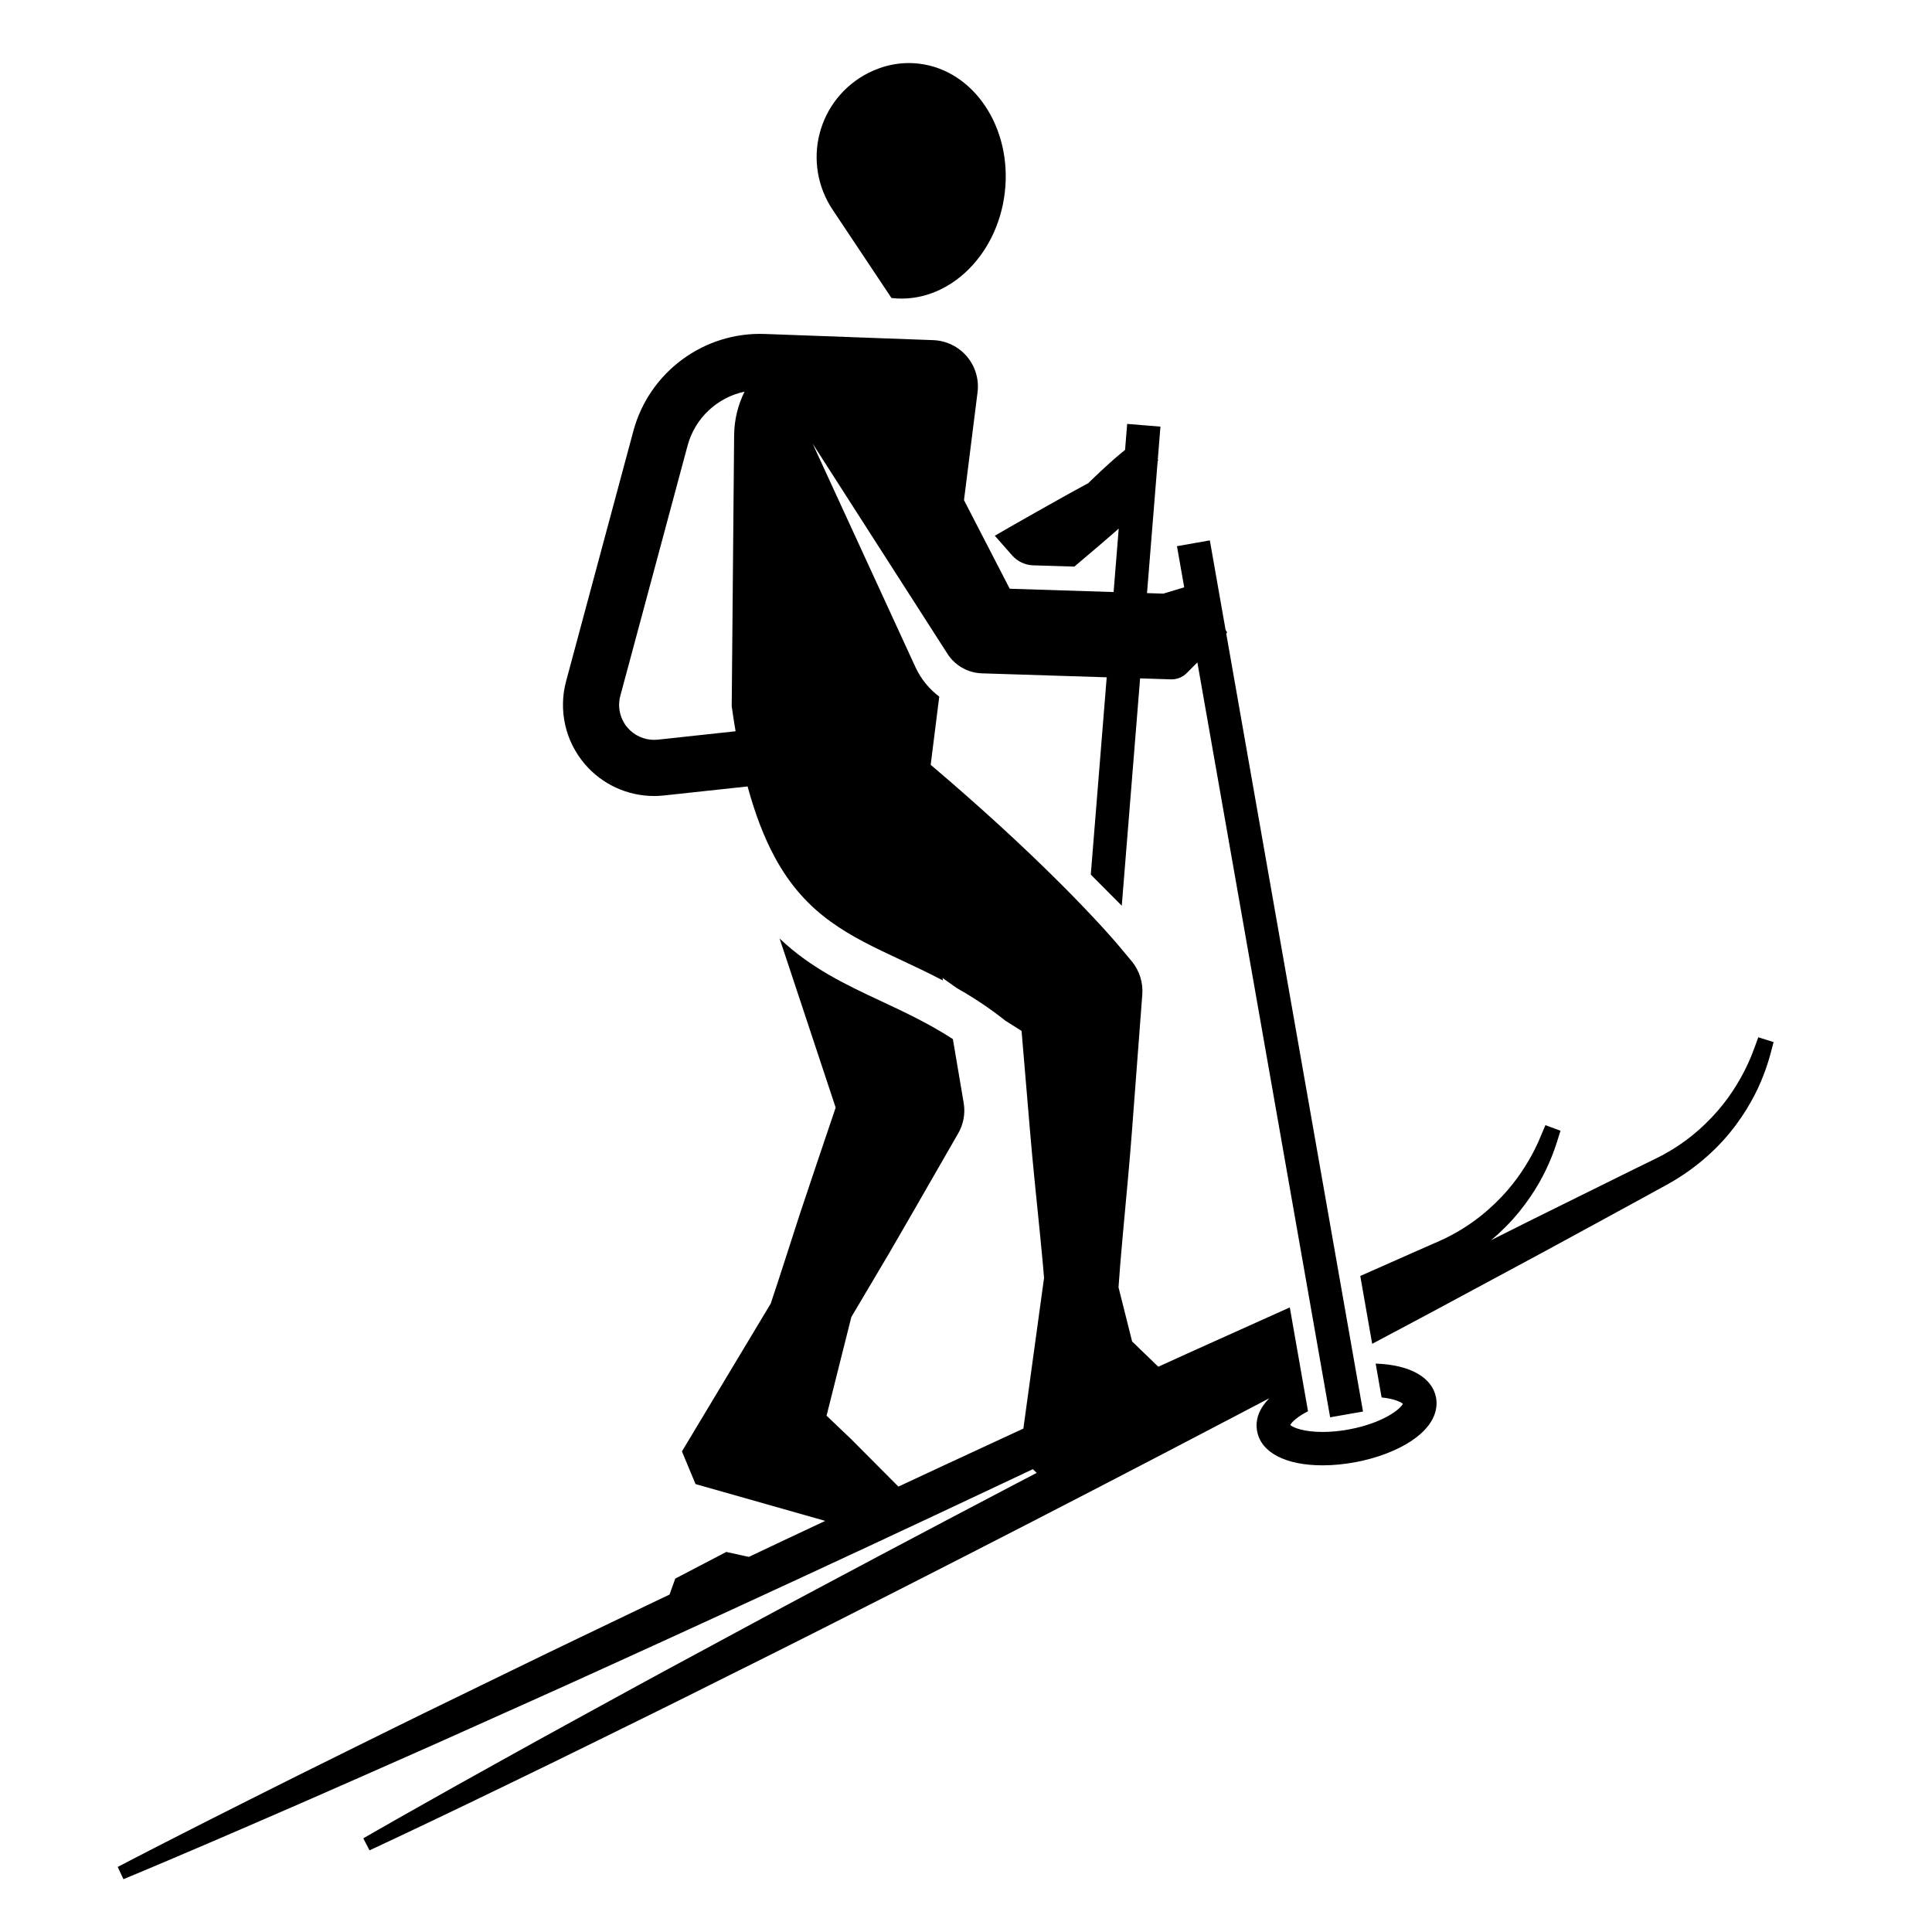 <?xml version="1.0" encoding="utf-8"?>
<!-- Generator: Adobe Illustrator 14.0.0, SVG Export Plug-In . SVG Version: 6.00 Build 43363)  -->
<!DOCTYPE svg PUBLIC "-//W3C//DTD SVG 1.1//EN" "http://www.w3.org/Graphics/SVG/1.1/DTD/svg11.dtd">
<svg version="1.1" id="Ebene_1" xmlns="http://www.w3.org/2000/svg" xmlns:xlink="http://www.w3.org/1999/xlink" x="0px" y="0px"
	 width="512px" height="512px" viewBox="0 0 512 512" enable-background="new 0 0 512 512" xml:space="preserve">
<g>
	<g>
		<path d="M236.253,78.974c14.577,1.706,28.021-10.813,30.029-27.963c2.007-17.15-8.186-32.436-22.762-34.142
			c-4.738-0.555-9.358,0.394-13.506,2.518c-6.349,3.252-11.007,9.062-12.8,15.967c-1.794,6.904-0.546,14.243,3.411,20.179
			L236.253,78.974z"/>
	</g>
	<g>
		<path d="M364.566,361.367l1.573,8.969c3.205,0.331,5.044,1.158,5.64,1.691c-0.715,1.47-5.36,5.104-14.178,6.765
			c-2.436,0.459-4.819,0.691-7.09,0.691h-0.001c-5.054,0-7.818-1.158-8.576-1.841c0.39-0.799,1.949-2.236,4.701-3.649l-4.825-27.518
			c-3.53,1.59-7.133,3.21-10.811,4.866c-5.298,2.385-10.741,4.835-16.305,7.339c-2.551,1.161-5.129,2.335-7.729,3.52l-6.943-6.696
			l-3.603-14.35c0.152-2.159,0.312-4.319,0.49-6.479c0.387-4.742,0.839-9.483,1.272-14.226c0.448-4.741,0.866-9.483,1.281-14.227
			c0.4-4.741,0.749-9.481,1.105-14.224l2.154-28.449c0.226-3.081-0.695-6.28-2.83-8.841l-3.087-3.702
			c-1.233-1.479-2.513-2.904-3.79-4.33c-1.288-1.413-2.578-2.824-3.893-4.206c-1.303-1.397-2.632-2.76-3.956-4.131
			c-1.321-1.372-2.664-2.721-4.008-4.066c-5.384-5.377-10.888-10.607-16.484-15.725c-5.599-5.117-11.285-10.128-17.058-15.035
			c-0.323-0.275-0.649-0.547-0.974-0.822l2.273-18.083c-2.665-2-4.858-4.657-6.312-7.815l-27.25-59.237l35.428,55.229l0.337,0.526
			c1.945,2.988,5.273,5.009,9.109,5.131l33.062,1.052l-4.217,52.283l8.211,8.24l4.858-60.242l6.186,0.197l1.997,0.064
			c1.509,0.042,3.031-0.514,4.183-1.668l2.812-2.823L352.5,375.602l8.713-1.53l-36.252-206.187l0.256-0.258l-0.427-0.714
			l-4.168-23.704l-8.712,1.533l1.917,10.907l-5.541,1.668l-4.315-0.137l2.818-34.932l0.167-0.351l-0.131-0.102l0.704-8.743
			l-8.817-0.711l-0.554,6.874l-1.388,1.156c-0.866,0.722-1.72,1.455-2.549,2.205c-0.84,0.743-1.656,1.504-2.476,2.263
			c-0.817,0.76-1.614,1.536-2.422,2.303c-0.311,0.302-0.616,0.606-0.925,0.909c-0.847,0.445-1.681,0.91-2.521,1.364
			c-0.88,0.48-1.764,0.956-2.635,1.449l-5.246,2.933c-1.751,0.974-3.494,1.96-5.232,2.952l-5.221,2.971l-3.906,2.255l4.591,5.211
			c1.422,1.613,3.448,2.567,5.6,2.634l10.882,0.338c0.98-0.826,1.964-1.65,2.938-2.484l4.575-3.897
			c0.766-0.646,1.521-1.308,2.275-1.967c0.656-0.577,1.32-1.147,1.976-1.73l-1.355,16.818l-27.53-0.876l-12.121-23.478l3.594-28.591
			c0.429-3.412-0.592-6.847-2.812-9.472c-2.222-2.624-5.441-4.198-8.877-4.338l-44.617-1.636
			c-16.23-0.632-30.717,10.128-34.907,25.715l-17.827,66.316c-2.068,7.697-0.211,15.909,4.973,21.965
			c4.593,5.368,11.278,8.446,18.342,8.446c0.861,0,1.732-0.046,2.591-0.139l22.191-2.394c1.962,7.221,4.325,13.393,7.116,18.593
			c8.394,15.642,20.022,21.081,33.487,27.379c3.56,1.665,7.317,3.426,11.173,5.457l-0.113-0.67c1.263,0.899,2.528,1.794,3.799,2.685
			c4.242,2.41,8.567,5.211,12.859,8.638c1.416,0.914,2.85,1.81,4.284,2.7l1.598,18.926c0.397,4.736,0.788,9.476,1.229,14.214
			c0.456,4.738,0.915,9.476,1.405,14.214c0.475,4.738,0.968,9.477,1.396,14.214c0.121,1.324,0.226,2.648,0.336,3.974
			c-0.008,0.018-0.021,0.028-0.022,0.048l-5.462,39.802c-2.991,1.38-5.994,2.769-9.01,4.168
			c-7.979,3.681-16.032,7.435-24.107,11.207l-12.534-12.593l-6.506-6.201l6.562-26.118c0.191-0.324,0.376-0.649,0.567-0.973
			l3.13-5.286l6.263-10.57l6.144-10.624l12.232-21.271c1.35-2.349,1.93-5.175,1.441-8.052l-0.466-2.756l-2.396-14.147
			c-6.325-4.116-12.706-7.104-18.931-10.019c-9.241-4.32-18.688-8.742-26.998-16.652l1.53,4.586l13.336,40.231l-5.55,16.44
			l-3.898,11.636l-3.778,11.691l-1.891,5.845c-0.629,1.948-1.273,3.89-1.928,5.827c-0.063,0.185-0.129,0.368-0.192,0.553
			l-23.438,39.016c-0.041,0.067-0.048,0.15-0.017,0.224l3.511,8.433c0.029,0.069,0.09,0.122,0.161,0.145l34.252,9.719
			c-3.809,1.791-7.614,3.58-11.41,5.365c-2.948,1.396-5.892,2.79-8.827,4.18l-5.983-1.316l-13.522,7.065l-1.516,4.237
			c-2.062,0.981-4.127,1.967-6.173,2.939c-5.882,2.821-11.693,5.607-17.408,8.348c-11.433,5.478-22.436,10.874-32.889,15.953
			c-10.46,5.062-20.305,9.945-29.397,14.44c-9.104,4.473-17.411,8.652-24.778,12.347c-7.377,3.679-13.774,6.955-19.053,9.634
			c-5.281,2.671-9.403,4.827-12.227,6.271c-2.815,1.462-4.316,2.242-4.316,2.242l1.52,3.25c0,0,1.562-0.651,4.488-1.872
			c2.92-1.24,7.219-3.02,12.654-5.358c5.44-2.332,12.059-5.138,19.61-8.438c7.561-3.283,16.096-6.978,25.366-11.091
			c9.28-4.096,19.341-8.516,29.935-13.292c10.601-4.763,21.799-9.742,33.334-15c5.768-2.629,11.632-5.3,17.569-8.004
			c5.929-2.719,11.931-5.471,17.979-8.243c6.043-2.788,12.134-5.6,18.249-8.42c6.107-2.838,12.238-5.688,18.369-8.535
			c12.249-5.729,24.503-11.442,36.533-17.139c2.314-1.091,4.619-2.179,6.917-3.266l1.015,0.986c-2.05,1.07-4.102,2.143-6.146,3.212
			c-5.96,3.134-11.896,6.255-17.788,9.352c-5.883,3.112-11.719,6.198-17.485,9.247c-5.759,3.064-11.448,6.091-17.043,9.068
			c-11.193,5.951-21.961,11.803-32.19,17.314c-10.238,5.496-19.869,10.787-28.767,15.658c-8.907,4.853-17.033,9.374-24.239,13.374
			c-7.216,3.983-13.47,7.525-18.631,10.422c-5.166,2.891-9.192,5.219-11.953,6.778c-2.751,1.579-4.218,2.422-4.218,2.422
			l1.654,3.184c0,0,1.532-0.717,4.406-2.06c2.863-1.36,7.085-3.316,12.418-5.882c5.338-2.559,11.832-5.638,19.238-9.252
			c7.416-3.598,15.789-7.646,24.879-12.145c9.102-4.479,18.968-9.315,29.351-14.532c10.393-5.2,21.372-10.646,32.676-16.384
			c5.653-2.864,11.4-5.778,17.218-8.729c5.811-2.965,11.691-5.966,17.619-8.99c5.921-3.039,11.888-6.102,17.879-9.177
			c5.982-3.09,11.989-6.193,17.996-9.296c11.997-6.235,24.001-12.458,35.78-18.653c3.014-1.576,6.012-3.147,8.992-4.717
			c-2.521,2.556-3.835,5.524-3.227,8.756c1.064,5.653,7.556,9.028,17.359,9.028c2.818,0,5.755-0.284,8.729-0.845
			c5.747-1.083,11.031-3.103,14.878-5.686c6.642-4.46,6.889-9.076,6.445-11.43C379.547,364.984,373.605,361.669,364.566,361.367
			 M174.33,196.015c-0.33,0.036-0.664,0.053-0.995,0.053c-2.709,0-5.274-1.181-7.036-3.24c-1.988-2.324-2.701-5.474-1.907-8.427
			l17.826-66.316c1.967-7.317,7.897-12.772,15.094-14.295c-1.763,3.553-2.725,7.491-2.761,11.536l-0.639,71.828
			c0.316,2.286,0.661,4.494,1.026,6.638L174.33,196.015z"/>
	</g>
	<g>
		<path d="M465.968,274.891c0,0-0.146,0.396-0.43,1.166c-0.142,0.385-0.317,0.862-0.526,1.43c-0.103,0.274-0.213,0.572-0.332,0.892
			c-0.123,0.321-0.254,0.688-0.395,1.034c-1.104,2.765-3.001,6.861-6.267,11.412c-1.635,2.273-3.639,4.648-6.058,6.974
			c-2.402,2.339-5.234,4.621-8.502,6.658c-1.642,1.024-3.348,1.961-5.239,2.86c-1.966,0.964-3.986,1.955-6.062,2.974
			c-4.146,2.048-8.501,4.201-13.048,6.448c-4.545,2.25-9.277,4.596-14.179,7.021c-3.191,1.603-6.464,3.242-9.792,4.912
			c1.384-1.153,2.671-2.331,3.855-3.519c2.659-2.688,4.819-5.41,6.57-7.987c1.751-2.58,3.114-5.007,4.146-7.186
			c1.046-2.184,1.775-4.057,2.345-5.668c0.126-0.376,0.245-0.729,0.356-1.062c0.133-0.385,0.214-0.658,0.31-0.958
			c0.183-0.577,0.335-1.062,0.458-1.453c0.247-0.782,0.374-1.186,0.374-1.186l-3.996-1.473c0,0-0.657,1.547-1.893,4.448
			c-0.603,1.333-1.44,3.048-2.546,4.925c-1.111,1.885-2.476,4.001-4.219,6.195c-1.733,2.199-3.843,4.479-6.359,6.697
			c-2.503,2.23-5.436,4.385-8.788,6.275c-0.836,0.478-1.705,0.924-2.591,1.367c-0.449,0.211-0.896,0.432-1.355,0.637
			c-0.471,0.208-0.944,0.417-1.423,0.628c-2.004,0.881-4.064,1.787-6.181,2.718c-4.228,1.872-8.67,3.843-13.307,5.896
			c-0.135,0.06-0.271,0.12-0.404,0.179l3.154,17.984c5.013-2.668,9.95-5.297,14.792-7.873c5.372-2.89,10.63-5.717,15.746-8.469
			c5.117-2.752,10.097-5.429,14.91-8.02c4.803-2.612,9.442-5.138,13.897-7.562c4.452-2.429,8.719-4.755,12.775-6.969
			c2.026-1.112,3.999-2.196,5.92-3.251c2.004-1.097,3.966-2.325,5.744-3.594c3.585-2.54,6.637-5.312,9.184-8.104
			c2.539-2.803,4.576-5.617,6.212-8.27c1.635-2.654,2.891-5.138,3.824-7.358c0.944-2.229,1.597-4.132,2.09-5.763
			c0.124-0.4,0.214-0.746,0.312-1.088c0.051-0.178,0.101-0.35,0.146-0.516c0.042-0.157,0.082-0.311,0.121-0.455
			c0.152-0.585,0.284-1.077,0.389-1.473c0.209-0.793,0.317-1.201,0.317-1.201L465.968,274.891z"/>
	</g>
</g>
</svg>
